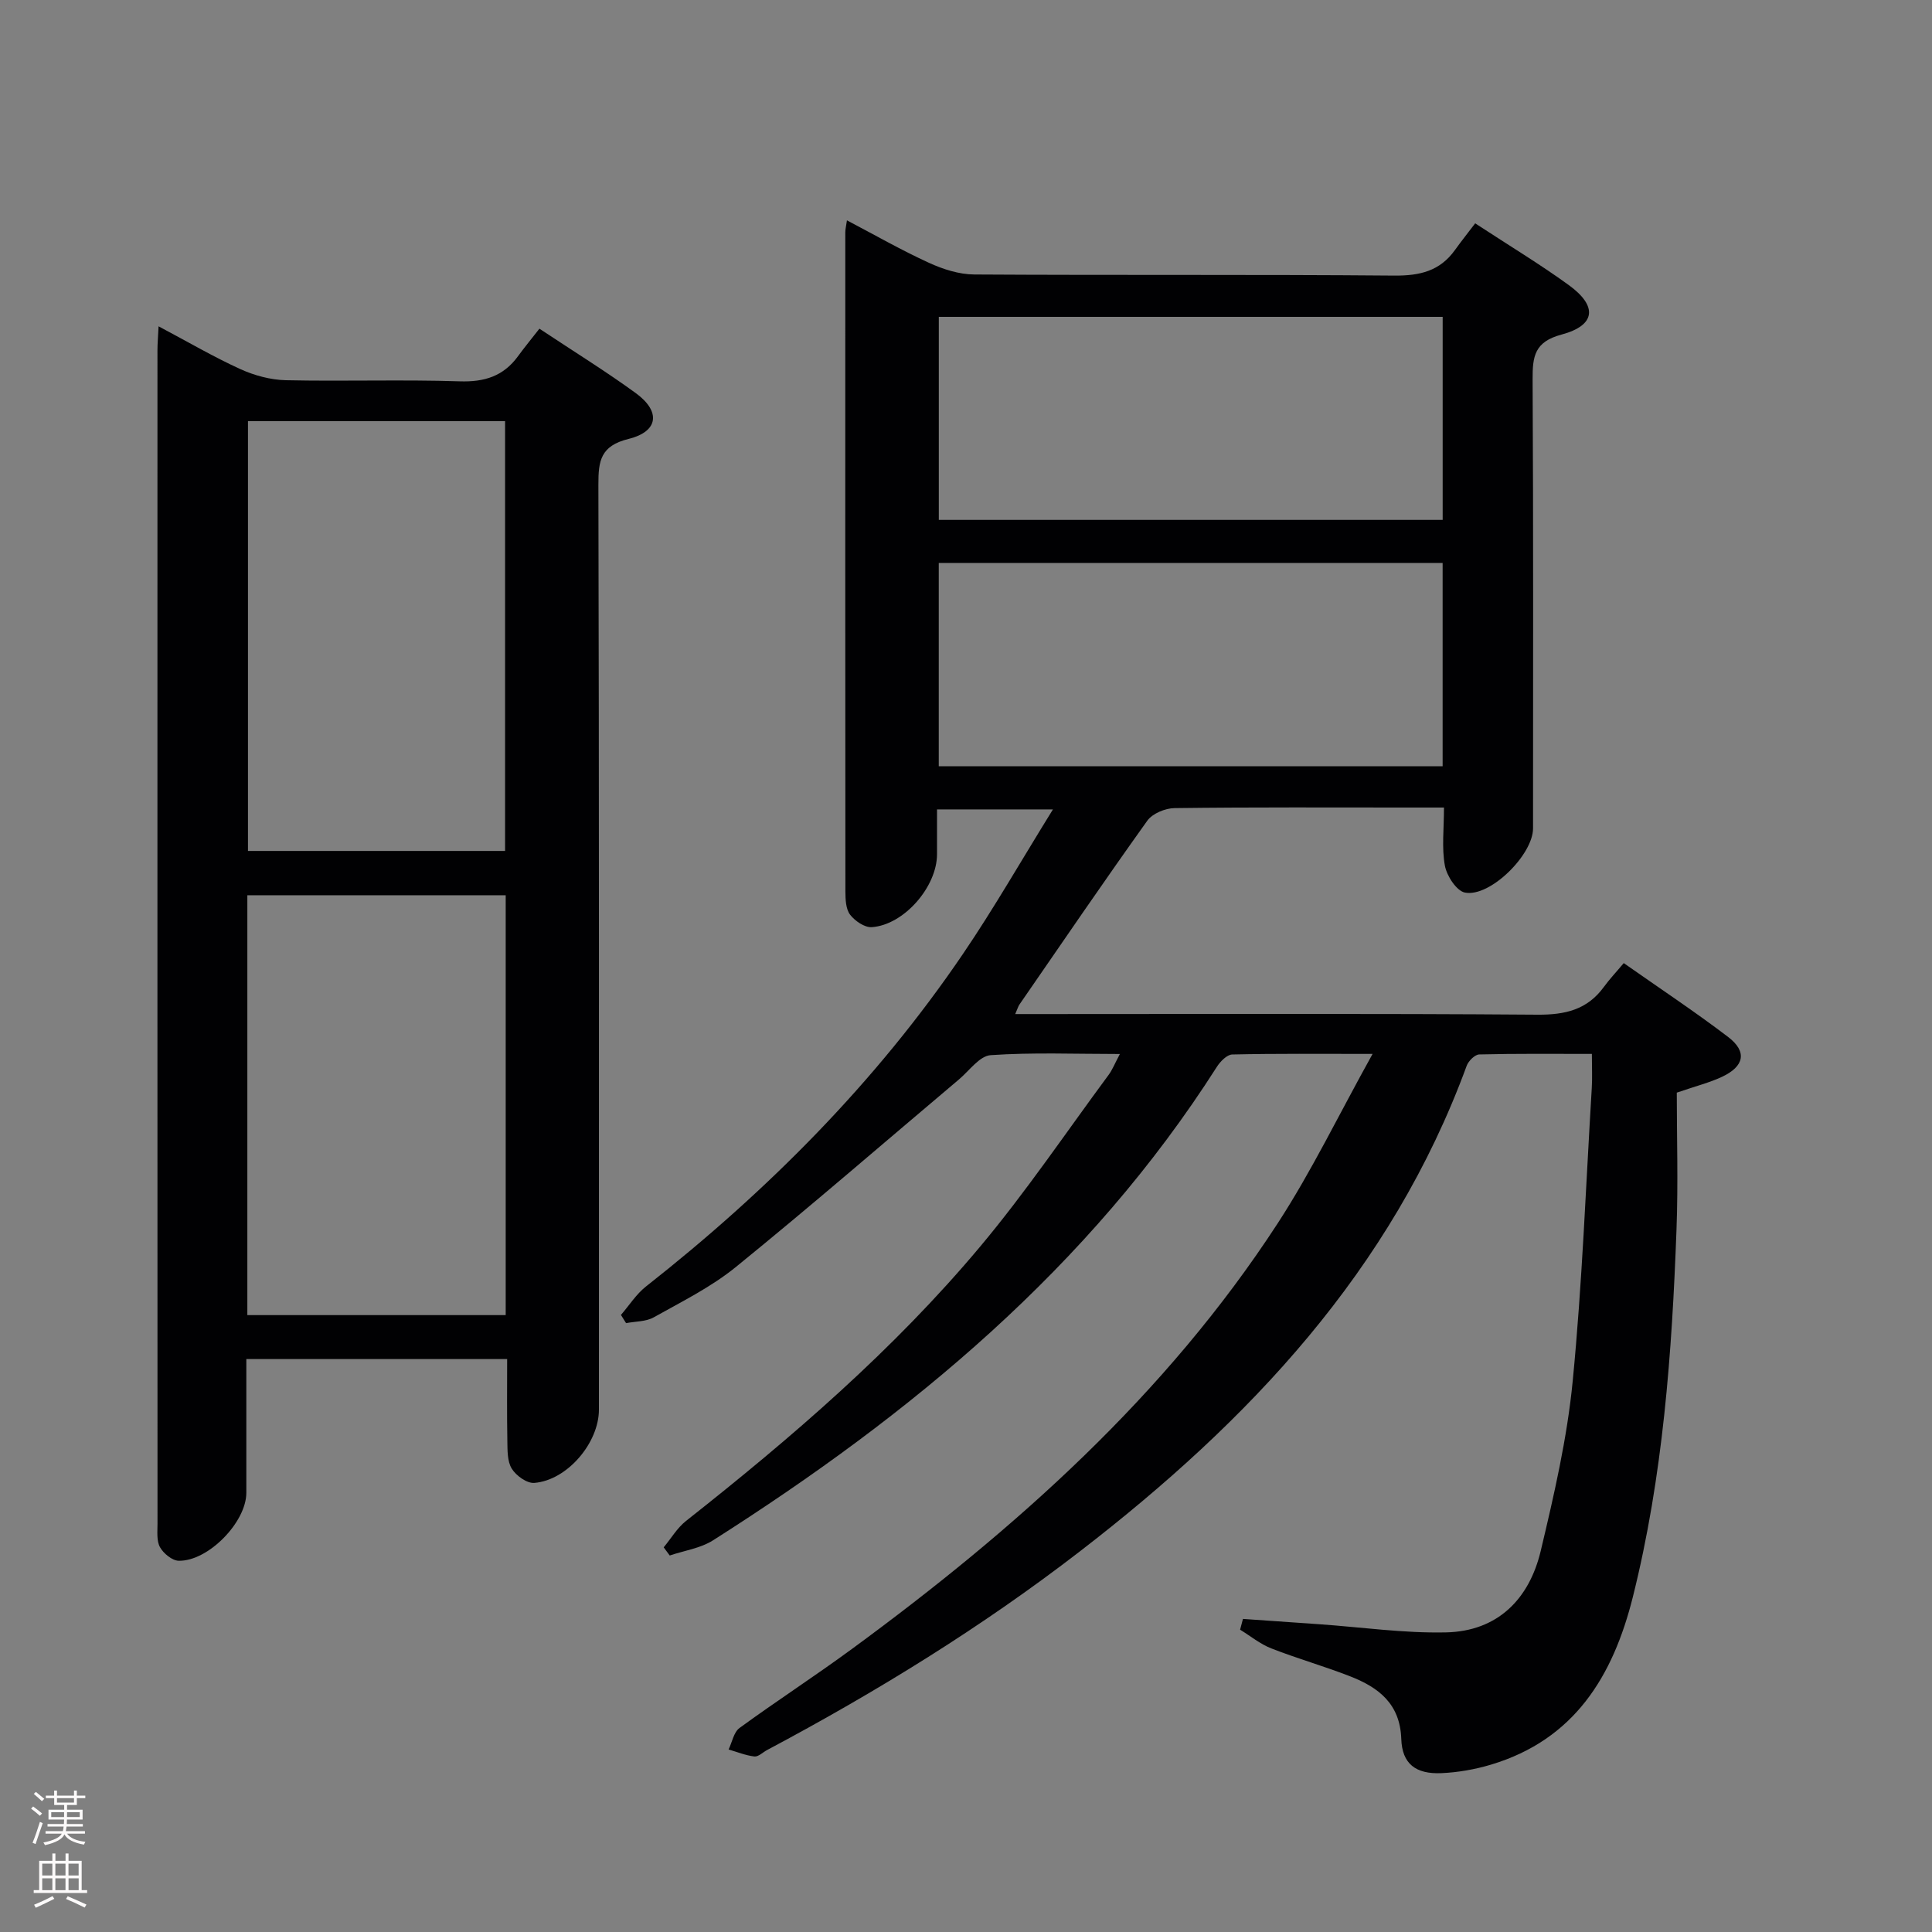 <svg enable-background="new 0 0 400 400" viewBox="0 0 400 400" xmlns="http://www.w3.org/2000/svg"><rect x="0" y="0" width="400" height="400" fill="#808080" stroke="none"/><path d="m257.34 335.18c5.27.36 10.54.73 15.8 1.1 8.75.61 17.51 1.88 26.23 1.69 10.69-.23 17.24-6.88 19.62-16.87 2.76-11.59 5.47-23.32 6.62-35.15 1.97-20.17 2.72-40.46 3.95-60.7.13-2.12.02-4.26.02-7.05-8.12 0-15.72-.08-23.31.11-.91.02-2.24 1.34-2.61 2.35-15.54 42.4-45.14 73.59-80.06 100.52-20.33 15.69-42.13 29.1-64.79 41.15-.88.47-1.81 1.42-2.62 1.33-1.81-.21-3.56-.93-5.34-1.45.73-1.51 1.06-3.57 2.26-4.45 7.66-5.59 15.63-10.75 23.27-16.36 33.9-24.86 65.04-52.58 88.17-88.15 7.01-10.78 12.63-22.46 19.63-35.05-10.92 0-19.99-.09-29.06.12-1.1.03-2.48 1.45-3.19 2.57-26.47 41.51-63.32 71.97-104.29 98.01-2.61 1.66-5.97 2.13-8.98 3.15-.42-.56-.83-1.13-1.25-1.69 1.53-1.84 2.79-4.02 4.63-5.47 21.88-17.26 42.98-35.41 60.91-56.82 9.48-11.32 17.78-23.64 26.58-35.53.77-1.04 1.25-2.29 2.33-4.32-9.36 0-18.09-.36-26.76.24-2.29.16-4.41 3.21-6.54 5.01-15.38 12.97-30.59 26.16-46.21 38.85-5.12 4.16-11.2 7.17-17 10.42-1.62.91-3.81.83-5.73 1.2-.35-.57-.7-1.13-1.06-1.7 1.72-1.98 3.17-4.31 5.2-5.9 25.16-19.79 47.54-42.25 65.57-68.78 6.42-9.44 12.1-19.38 18.67-29.98-8.65 0-15.98 0-24 0v9.28c0 6.73-6.83 14.64-13.51 15.1-1.47.1-3.5-1.29-4.49-2.59-.89-1.17-.96-3.16-.97-4.78-.04-45.5-.03-91-.02-136.49 0-.62.16-1.23.34-2.48 5.88 3.09 11.31 6.2 16.98 8.79 2.9 1.33 6.23 2.4 9.38 2.42 29 .18 58-.02 86.99.23 5.25.04 9.41-.94 12.52-5.28 1.36-1.89 2.82-3.72 4.2-5.54 7.19 4.71 13.46 8.49 19.36 12.77 6.04 4.38 5.62 8.35-1.48 10.26-5.58 1.49-6.01 4.48-5.99 9.24.17 31 .09 62 .09 93 0 5.44-8.88 14.29-14.09 13.29-1.74-.33-3.77-3.45-4.16-5.57-.68-3.68-.19-7.57-.19-12.04-2.56 0-4.66 0-6.77 0-16.33 0-32.67-.09-49 .12-1.93.02-4.58 1.11-5.65 2.6-8.99 12.57-17.69 25.34-26.47 38.06-.26.37-.38.84-.88 1.98h5.63c34.17 0 68.33-.13 102.49.13 5.76.04 10.33-1.03 13.78-5.78 1.17-1.61 2.56-3.07 4.09-4.9 7.59 5.33 14.78 10.09 21.62 15.3 3.97 3.03 3.36 6.08-1.31 8.26-2.52 1.18-5.28 1.87-9.33 3.26 0 9.14.3 18.76-.06 28.37-.94 25.59-2.79 51.09-9.04 76.06-4.11 16.41-12.11 29.54-29.4 34.71-3.29.98-6.79 1.6-10.22 1.75-5.34.24-8.15-1.94-8.32-7.07-.24-7.28-4.69-10.67-10.55-12.96-5.39-2.11-10.98-3.69-16.37-5.8-2.3-.9-4.31-2.56-6.45-3.87.21-.77.4-1.5.59-2.23zm41.35-269.58c-34.81 0-69.62 0-104.32 0v42.04h104.32c0-14.06 0-27.84 0-42.04zm-.01 50.95c-35.02 0-69.71 0-104.32 0v42.1h104.32c0-14.04 0-27.81 0-42.1z" fill="#010103"/><path d="m32.83 67.56c6.09 3.23 11.38 6.33 16.93 8.86 2.91 1.32 6.26 2.23 9.43 2.3 11.99.26 24-.16 35.99.23 5.14.17 9.05-1.07 12.06-5.19 1.37-1.88 2.86-3.68 4.44-5.71 7.31 4.85 13.8 8.86 19.95 13.34 5.2 3.79 4.73 7.94-1.48 9.48-5.8 1.44-6.28 4.49-6.26 9.52.16 63.82.11 127.64.11 191.46 0 6.88-6.56 14.63-13.38 15.17-1.53.12-3.78-1.5-4.67-2.96-.95-1.54-.87-3.83-.91-5.81-.1-5.49-.04-10.98-.04-16.87-17.9 0-35.61 0-54 0v27.69c0 6.05-7.86 14.18-14 14.07-1.35-.03-3.15-1.51-3.87-2.8-.74-1.32-.52-3.24-.52-4.89-.02-80.98-.02-161.96-.01-242.95 0-1.31.12-2.63.23-4.94zm18.51 19.63v88.99h53.23c0-29.92 0-59.43 0-88.99-17.88 0-35.33 0-53.23 0zm53.36 185.09c0-29.17 0-58.05 0-86.93-18.01 0-35.72 0-53.49 0v86.93z" fill="#010103"/><g fill="#fcfafa"><path d="m6.44 374.46.42-.45c.65.47 1.27.95 1.85 1.44l-.45.49c-.65-.56-1.25-1.06-1.82-1.48m.93 7.33-.63-.26c.55-1.36 1.05-2.8 1.52-4.33.19.1.38.19.59.27-.46 1.29-.95 2.73-1.48 4.32m-.38-10.38.44-.42c.43.34 1.01.82 1.74 1.44l-.49.49c-.53-.51-1.09-1.01-1.69-1.51m2.5.35h1.72v-1.04h.59v1.04h3.52v-1.04h.59v1.04h1.75v.53h-1.75v1.42h-2.03v.97h3.22v2.03h-3.24c0 .35-.01.66-.03.93h3.32v.53h-3.37c-.03.27-.08.58-.15.94h3.96v.53h-3.71c.67.92 1.93 1.48 3.79 1.68-.13.24-.23.44-.29.59-2.13-.38-3.48-1.08-4.04-2.12-.43.97-1.77 1.72-4.03 2.23-.09-.19-.2-.37-.33-.55 2.1-.42 3.37-1.03 3.81-1.83h-3.36v-.53h3.58c.08-.29.13-.61.16-.94h-3.33v-.53h3.39c.02-.27.04-.58.04-.93h-3.23v-2.03h3.25v-.97h-2.07v-1.42h-1.73zm1.12 3.44v1h2.65c.01-.3.02-.44.01-.4v-.25-.35zm1.19-2h3.52v-.91h-3.52zm4.71 2h-2.63v.59c0 .16-.01.28-.01.4h2.64z"/><path d="m13.56 383.74h.63v1.52h2.72v6.07h1.13v.6h-11.06v-.6h1.13v-6.07h2.73v-1.52h.63v1.52h2.1v-1.52zm-2.69 8.83.38.56c-1.24.63-2.53 1.25-3.85 1.85-.1-.21-.21-.42-.34-.63 1.36-.55 2.63-1.15 3.81-1.78m-2.13-4.27h2.1v-2.45h-2.1zm0 3.04h2.1v-2.46h-2.1zm2.72-3.04h2.1v-2.45h-2.1zm0 3.04h2.1v-2.46h-2.1zm6.07 3.6c-1.41-.71-2.7-1.3-3.86-1.78l.35-.56c1.45.62 2.75 1.19 3.88 1.72zm-1.25-9.09h-2.1v2.45h2.1zm-2.09 5.49h2.1v-2.46h-2.1z"/></g></svg>